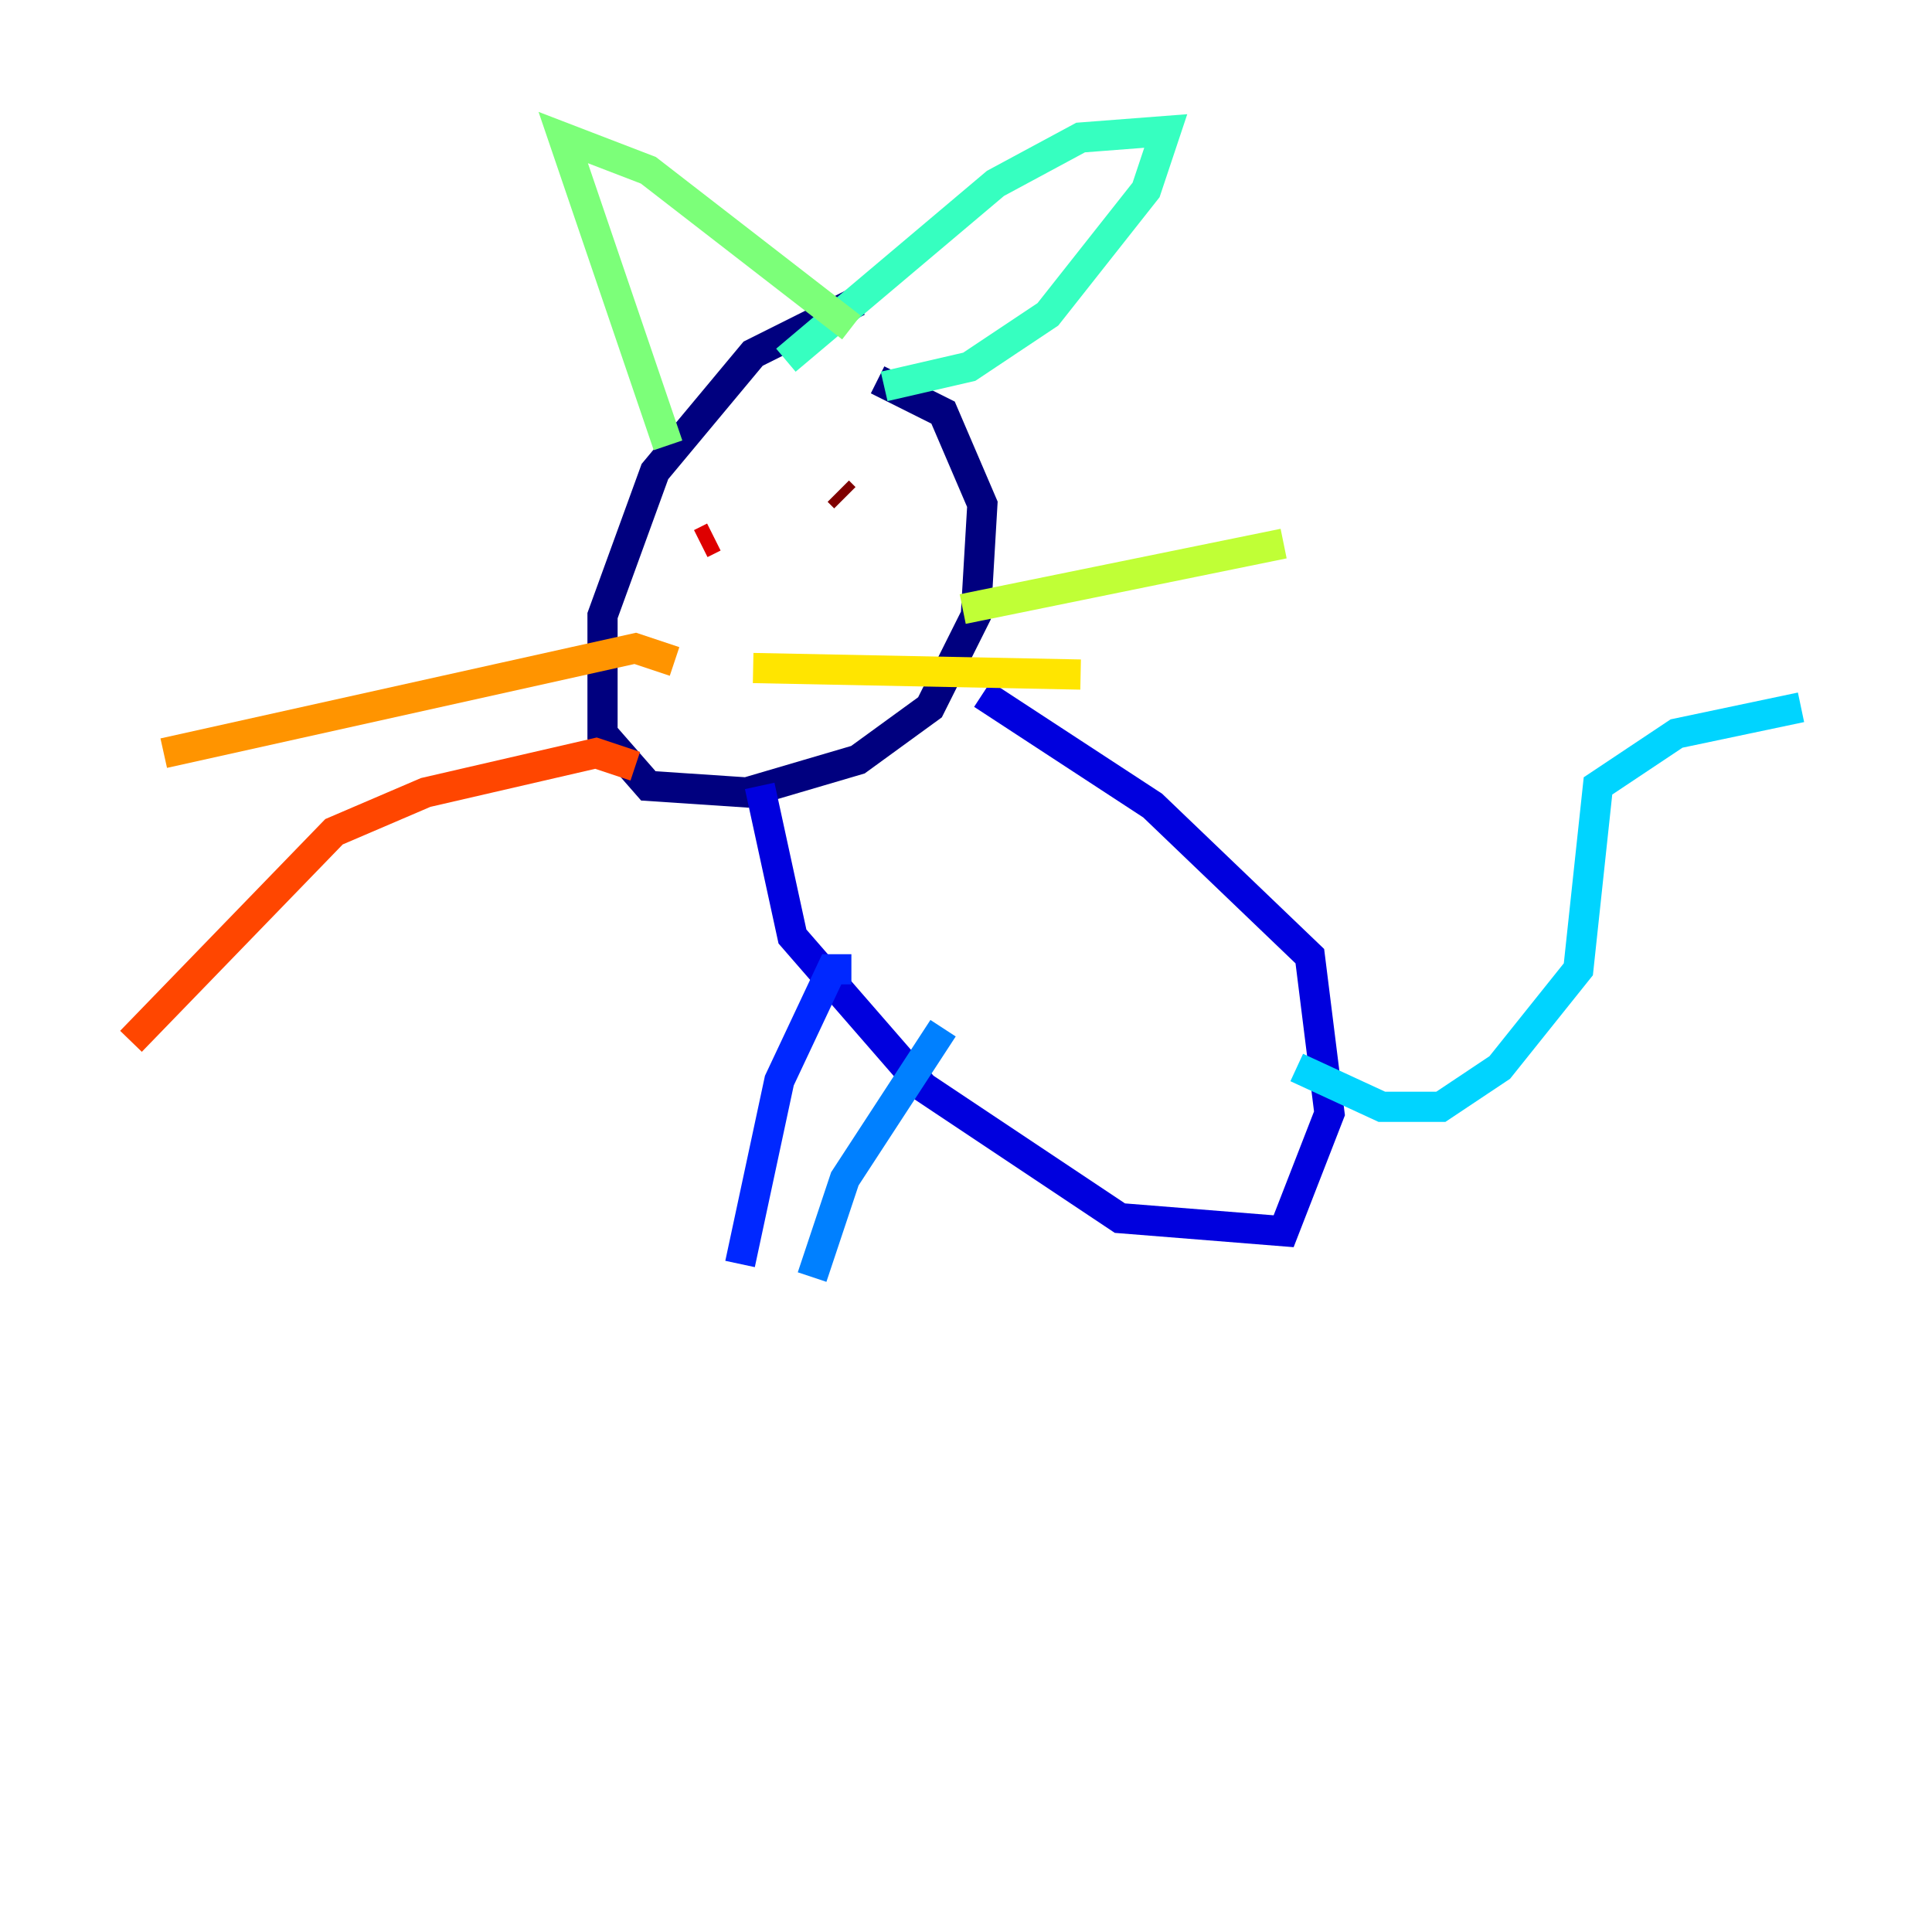 <?xml version="1.0" encoding="utf-8" ?>
<svg baseProfile="tiny" height="128" version="1.2" viewBox="0,0,128,128" width="128" xmlns="http://www.w3.org/2000/svg" xmlns:ev="http://www.w3.org/2001/xml-events" xmlns:xlink="http://www.w3.org/1999/xlink"><defs /><polyline fill="none" points="56.841,19.959 49.898,23.43 43.39,31.241 39.919,40.786 39.919,48.597 42.956,52.068 49.464,52.502 56.841,50.332 61.614,46.861 64.651,40.786 65.085,33.41 62.481,27.336 58.142,25.166" stroke="#00007f" stroke-width="2" /><polyline fill="none" points="50.332,52.068 52.502,62.047 61.18,72.027 74.197,80.705 85.044,81.573 88.081,73.763 86.78,63.349 76.366,53.37 65.085,45.993" stroke="#0000de" stroke-width="2" /><polyline fill="none" points="56.407,64.217 55.105,64.217 51.634,71.593 49.031,83.742" stroke="#0028ff" stroke-width="2" /><polyline fill="none" points="62.481,68.122 55.973,78.102 53.803,84.61" stroke="#0080ff" stroke-width="2" /><polyline fill="none" points="85.912,70.725 91.552,73.329 95.458,73.329 99.363,70.725 104.57,64.217 105.871,52.068 111.078,48.597 119.322,46.861" stroke="#00d4ff" stroke-width="2" /><polyline fill="none" points="58.576,25.6 64.217,24.298 69.424,20.827 75.932,12.583 77.234,8.678 71.593,9.112 65.953,12.149 52.068,23.864" stroke="#36ffc0" stroke-width="2" /><polyline fill="none" points="56.407,21.695 42.956,11.281 37.315,9.112 44.258,29.505" stroke="#7cff79" stroke-width="2" /><polyline fill="none" points="63.783,40.352 85.044,36.014" stroke="#c0ff36" stroke-width="2" /><polyline fill="none" points="49.898,44.258 71.593,44.691" stroke="#ffe500" stroke-width="2" /><polyline fill="none" points="44.691,43.824 42.088,42.956 10.848,49.898" stroke="#ff9400" stroke-width="2" /><polyline fill="none" points="42.088,50.766 39.485,49.898 28.203,52.502 22.129,55.105 8.678,68.99" stroke="#ff4600" stroke-width="2" /><polyline fill="none" points="46.427,36.014 47.295,35.58" stroke="#de0000" stroke-width="2" /><polyline fill="none" points="55.973,32.976 55.539,32.542" stroke="#7f0000" stroke-width="2" /></svg>